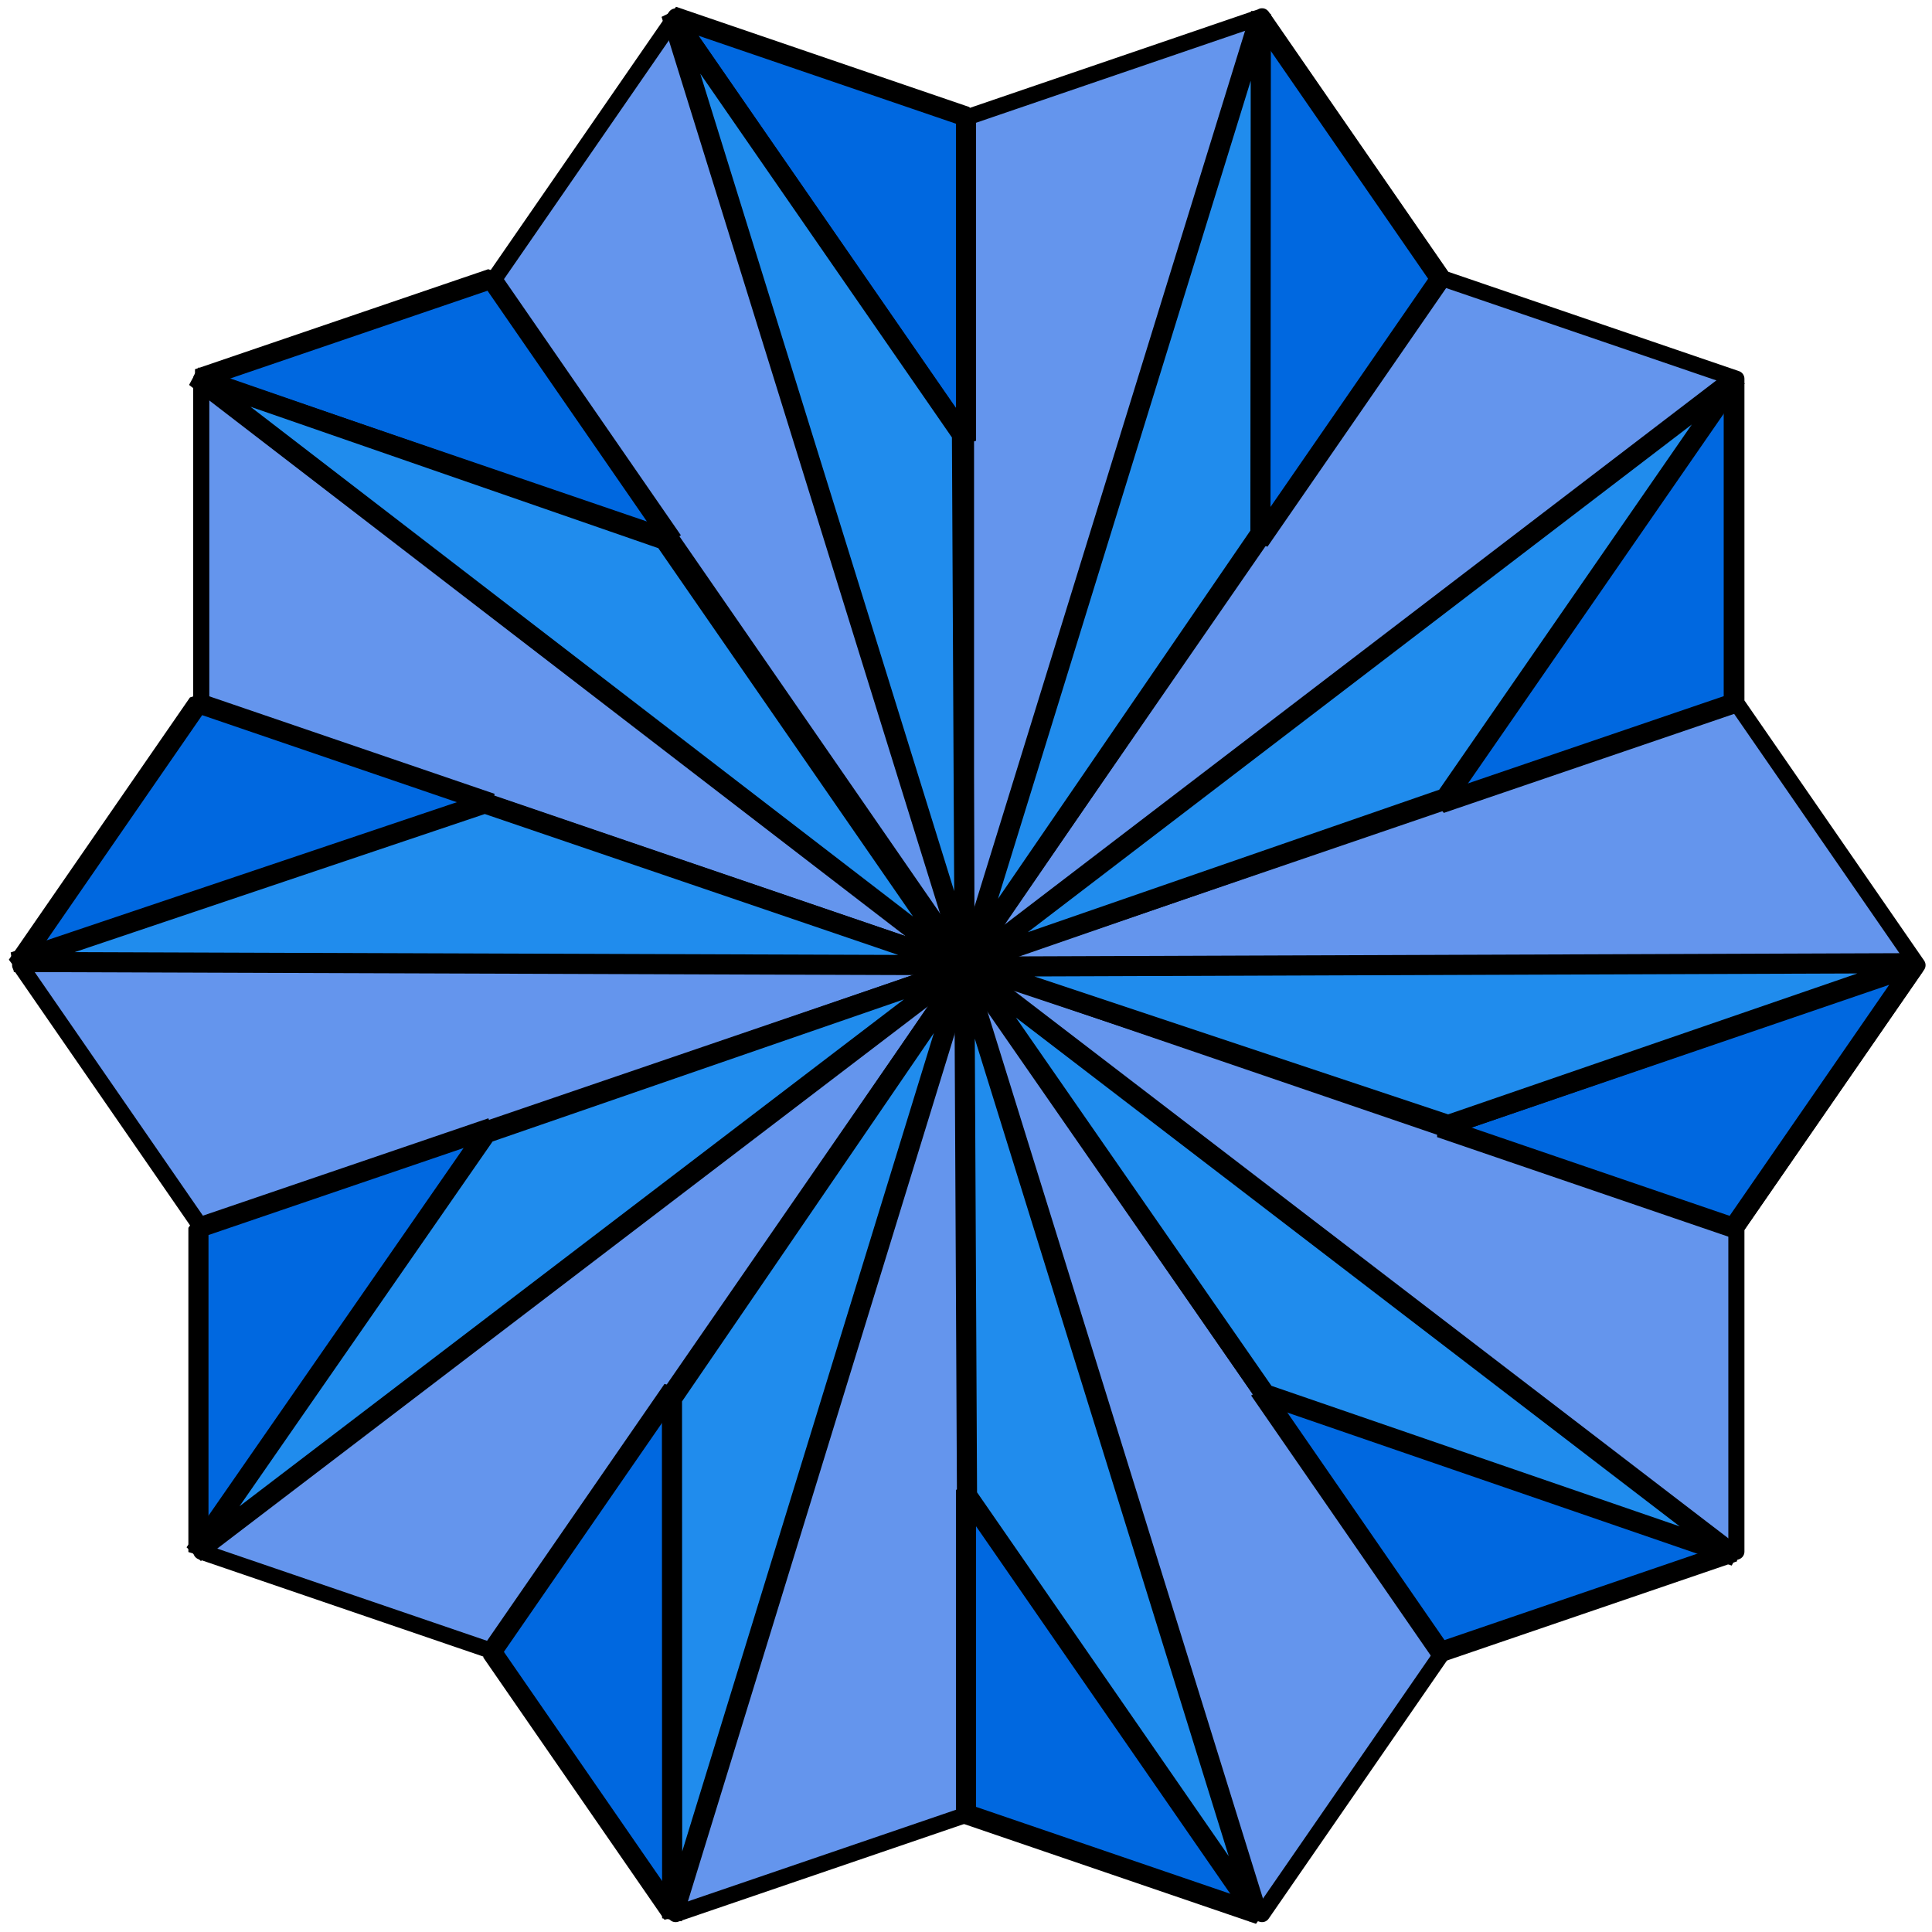<?xml version="1.0"?>
<svg width="96" height="96" xmlns="http://www.w3.org/2000/svg">
  <g>
    <path d="m62.71,0.82l-14.57,4.98l-14.57,-4.98l-9,13.03l-14.57,4.97l0,16.11l-9,13.03l9,13.03l0,16.11l14.57,4.98l9,13.03l14.57,-4.98l14.57,4.98l9,-13.03l14.57,-4.98l0,-16.11l9,-13.03l-9,-13.03l0,-16.11l-14.57,-4.98l-9,-13.03z" fill="#6495ed" stroke="#000000" stroke-linecap="round" stroke-linejoin="round" stroke-miterlimit="4" stroke-width="0.8"/>
    <path d="m48,5.8l0,84.34" fill="none" fill-rule="evenodd" stroke="#000000" stroke-miterlimit="4" stroke-width="0.8"/>
    <path d="m24.43,13.85l47.15,68.23" fill="none" fill-rule="evenodd" stroke="#000000" stroke-miterlimit="4" stroke-width="0.8"/>
    <path d="m86.15,34.94l-76.29,26.06" fill="none" fill-rule="evenodd" stroke="#000000" stroke-miterlimit="4" stroke-width="0.8"/>
    <path d="m9.86,34.93l76.29,26.07" fill="none" fill-rule="evenodd" stroke="#000000" stroke-miterlimit="4" stroke-width="0.8"/>
    <path d="m71.58,13.85l-47.15,68.24" fill="none" fill-rule="evenodd" stroke="#000000" stroke-miterlimit="4" stroke-width="0.8"/>
    <path d="m62.57,0.82l0,26.06l9,-13.03l-9,-13.03z" fill="#0068e0" fill-rule="evenodd" stroke="#000000" stroke-linejoin="bevel" stroke-miterlimit="4"/>
    <path d="m86.15,18.83l-14.57,21.09l14.57,-4.97l0,-16.11z" fill="#0068e0" fill-rule="evenodd" stroke="#000000" stroke-linejoin="bevel" stroke-miterlimit="4"/>
    <path d="m95.15,47.97l-23.58,8.06l14.57,4.98l9,-13.03z" fill="#0068e0" fill-rule="evenodd" stroke="#000000" stroke-linejoin="bevel" stroke-miterlimit="4"/>
    <path d="m62.57,69.05l23.58,8.06l-14.57,4.98l-9,-13.03z" fill="#0068e0" fill-rule="evenodd" stroke="#000000" stroke-linejoin="bevel" stroke-miterlimit="4"/>
    <path d="m48,74.03l14.57,21.09l-14.57,-4.98l0,-16.11z" fill="#0068e0" fill-rule="evenodd" stroke="#000000" stroke-linejoin="bevel" stroke-miterlimit="4"/>
    <path d="m33.43,69.05l0,26.06l-9,-13.03l9,-13.03z" fill="#0068e0" fill-rule="evenodd" stroke="#000000" stroke-linejoin="bevel" stroke-miterlimit="4"/>
    <path d="m24.43,56.03l-14.57,21.09l0,-16.11l14.57,-4.97z" fill="#0068e0" fill-rule="evenodd" stroke="#000000" stroke-linejoin="bevel" stroke-miterlimit="4"/>
    <path d="m24.43,39.91l-23.58,8.06l9,-13.03l14.57,4.98z" fill="#0068e0" fill-rule="evenodd" stroke="#000000" stroke-linejoin="bevel" stroke-miterlimit="4"/>
    <path d="m33.43,26.88l-23.58,-8.06l14.57,-4.97l9,13.03z" fill="#0068e0" fill-rule="evenodd" stroke="#000000" stroke-linejoin="bevel" stroke-miterlimit="4"/>
    <path d="m48,21.9l-14.57,-21.09l14.57,4.98l0,16.11z" fill="#0068e0" fill-rule="evenodd" stroke="#000000" stroke-linejoin="bevel" stroke-miterlimit="4"/>
    <path d="m47.93,47.63l-0.13,-26.05l-14.45,-20.89l14.58,46.94z" display="inline" enable-background="accumulate" fill="#208ced" fill-rule="evenodd" stroke="#000000" stroke-dashoffset="0" stroke-miterlimit="4" stroke-width="1"/>
    <path d="m47.92,48.27l0.13,26.04l14.45,20.89l-14.58,-46.94z" display="inline" enable-background="accumulate" fill="#208ced" fill-rule="evenodd" stroke="#000000" stroke-dashoffset="0" stroke-miterlimit="4" stroke-width="1"/>
    <path d="m48.14,47.66l14.49,-21.14l0.02,-25.83l-14.51,46.97z" display="inline" enable-background="accumulate" fill="#208ced" fill-rule="evenodd" stroke="#000000" stroke-dashoffset="0" stroke-miterlimit="4" stroke-width="1"/>
    <path d="m48.3,47.81l23.53,-8.15l14.45,-20.89l-37.98,29.04z" display="inline" enable-background="accumulate" fill="#208ced" fill-rule="evenodd" stroke="#000000" stroke-dashoffset="0" stroke-miterlimit="4" stroke-width="1"/>
    <path d="m48.35,48.03l23.61,7.87l23.35,-8.04l-46.96,0.17z" display="inline" enable-background="accumulate" fill="#208ced" fill-rule="evenodd" stroke="#000000" stroke-dashoffset="0" stroke-miterlimit="4" stroke-width="1"/>
    <path d="m48.26,48.24l14.6,21.04l23.35,8.04l-37.95,-29.09z" display="inline" enable-background="accumulate" fill="#208ced" fill-rule="evenodd" stroke="#000000" stroke-dashoffset="0" stroke-miterlimit="4" stroke-width="1"/>
    <path d="m47.85,48.33l-14.46,21.15l0.01,25.84l14.45,-46.99z" display="inline" enable-background="accumulate" fill="#208ced" fill-rule="evenodd" stroke="#000000" stroke-dashoffset="0" stroke-miterlimit="4" stroke-width="1"/>
    <path d="m47.69,48.17l-23.53,8.13l-14.48,20.87l38.01,-29z" display="inline" enable-background="accumulate" fill="#208ced" fill-rule="evenodd" stroke="#000000" stroke-dashoffset="0" stroke-miterlimit="4" stroke-width="1"/>
    <path d="m47.65,47.95l-23.56,-8.03l-23.4,7.88l46.96,0.16z" display="inline" enable-background="accumulate" fill="#208ced" fill-rule="evenodd" stroke="#000000" stroke-dashoffset="0" stroke-miterlimit="4" stroke-width="1"/>
    <path d="m47.6,47.89l-14.57,-21.07l-23.33,-8.09l37.9,29.16z" display="inline" enable-background="accumulate" fill="#208ced" fill-rule="evenodd" stroke="#000000" stroke-dashoffset="0" stroke-miterlimit="4" stroke-width="1"/>
  </g>
</svg>